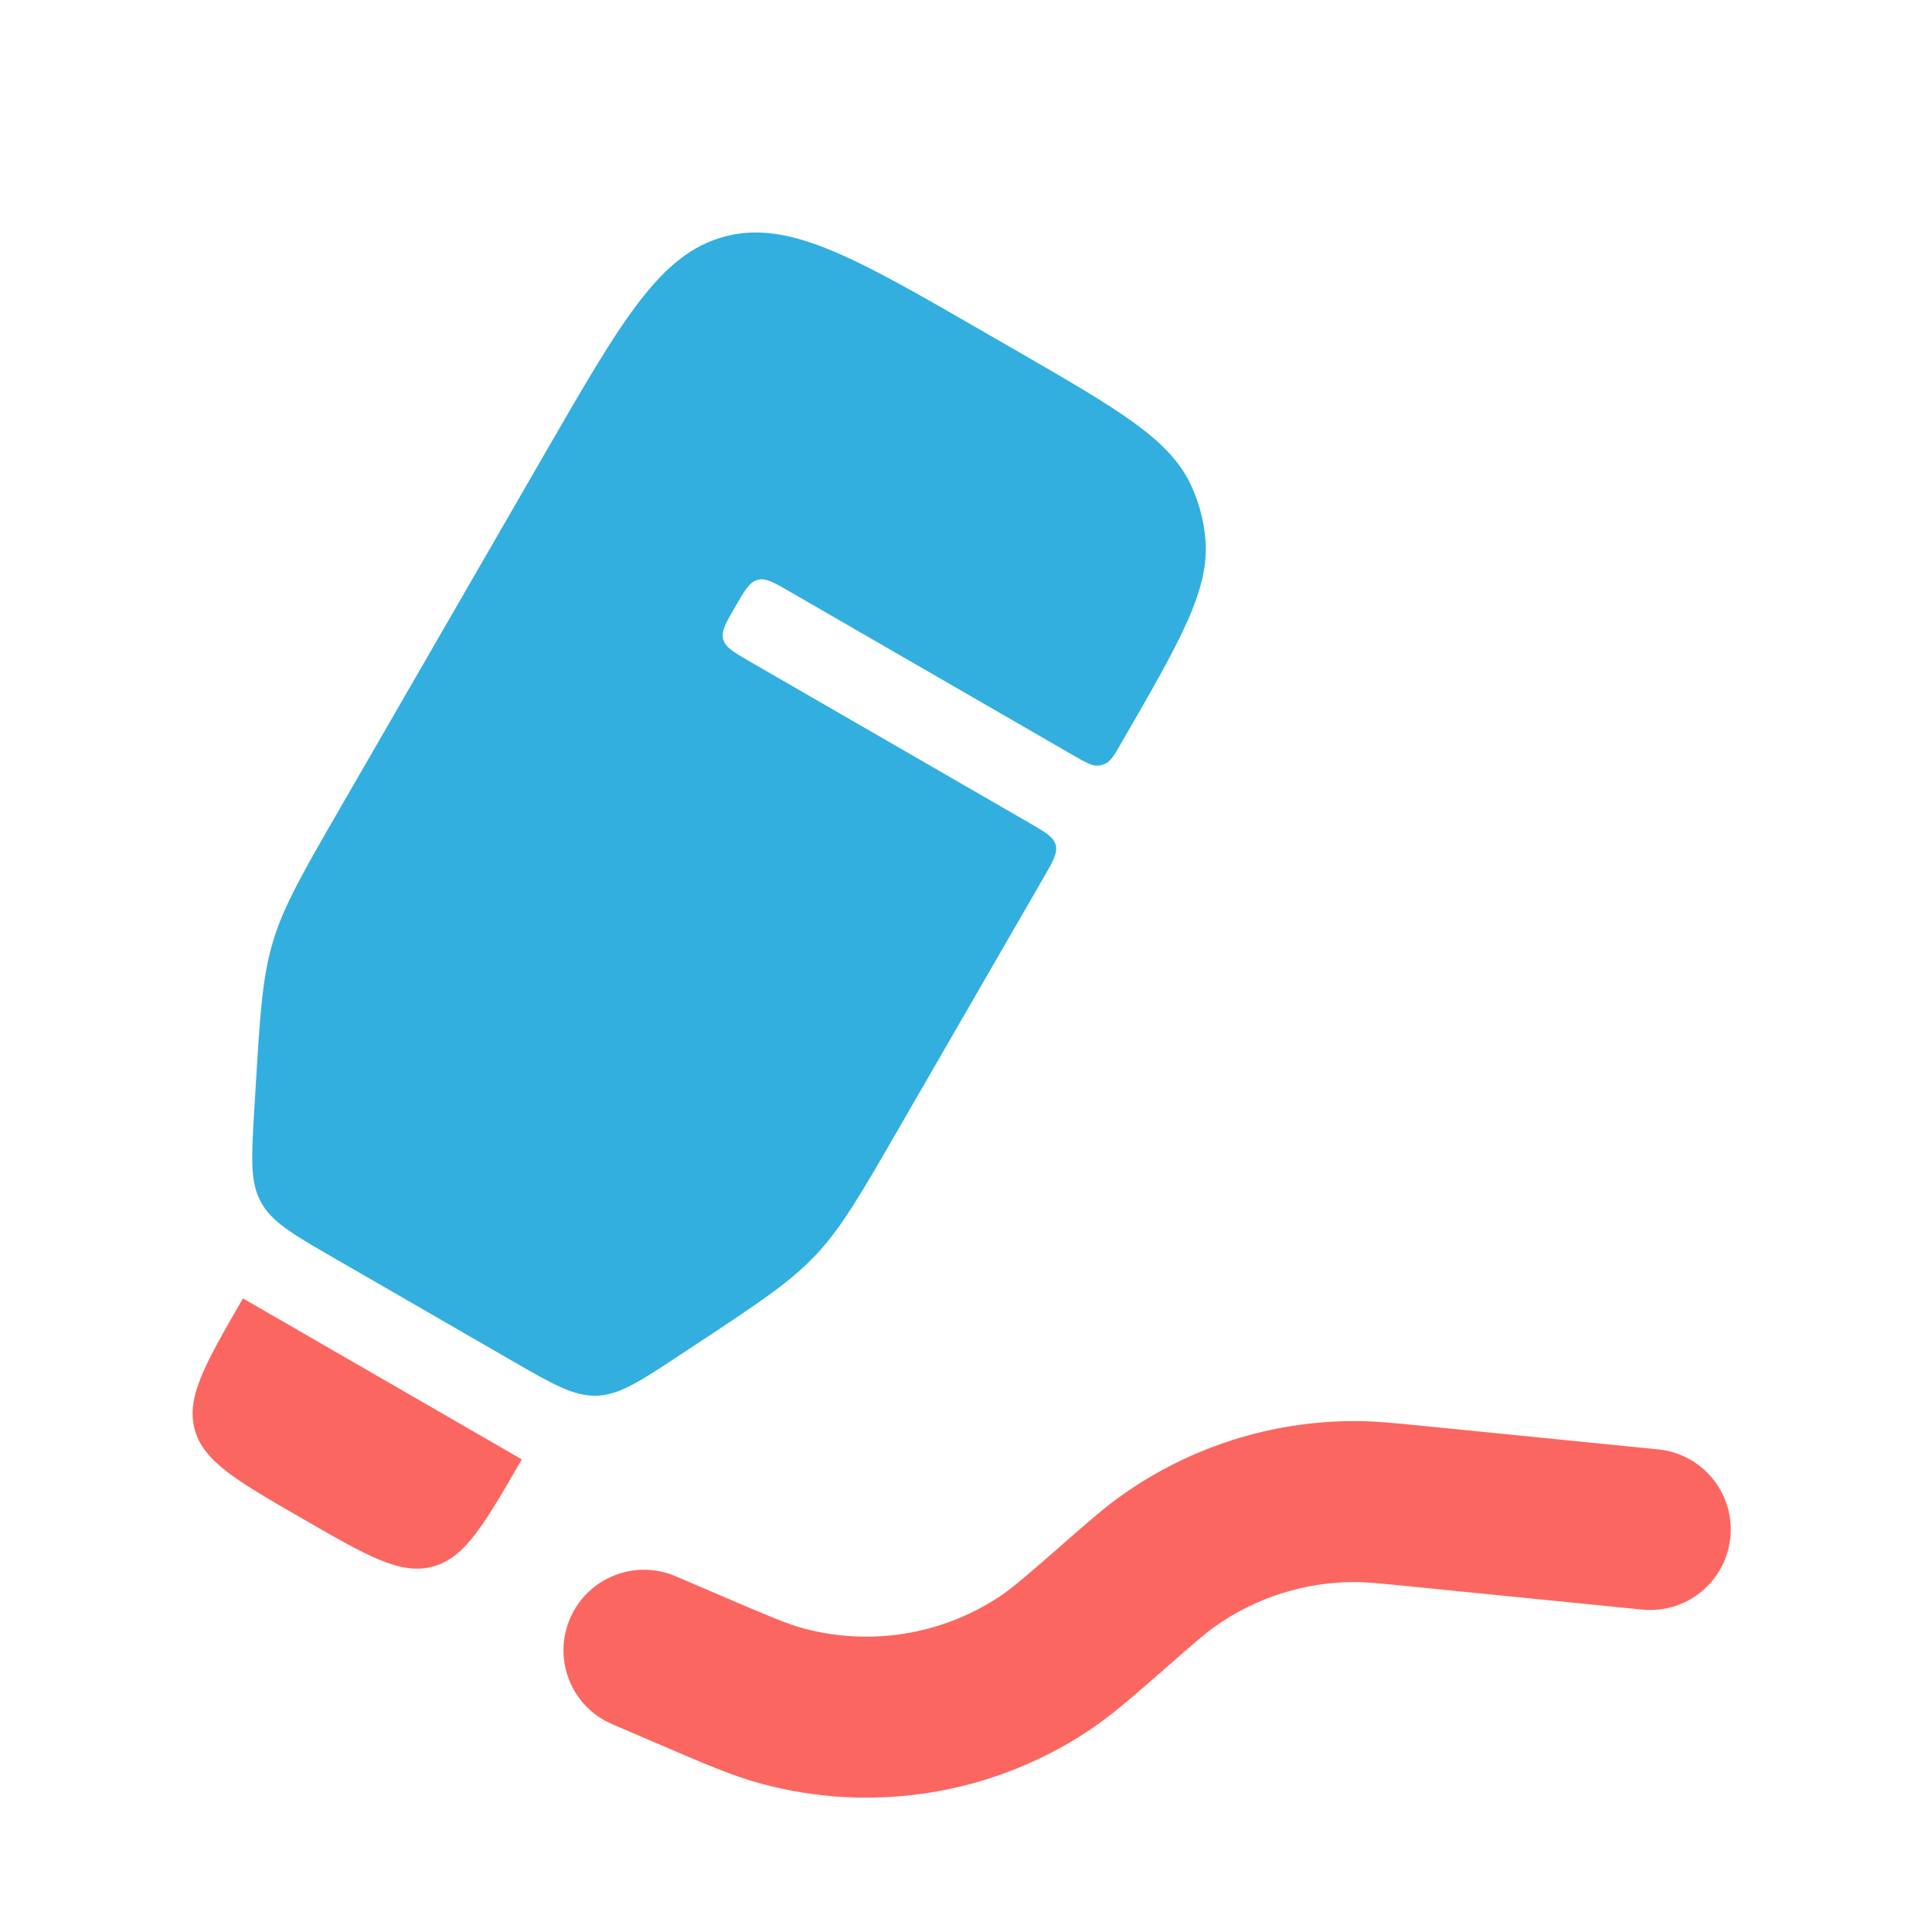 <svg width="24px" height="24px" viewBox="0 0 24 24" fill="" xmlns="http://www.w3.org/2000/svg">
<path d="M8.447 16.832C7.945 17.164 7.694 17.329 7.41 17.338C7.126 17.346 6.865 17.196 6.345 16.895L4.155 15.631C3.635 15.331 3.374 15.18 3.24 14.93C3.105 14.68 3.123 14.38 3.159 13.779L3.173 13.55C3.229 12.612 3.257 12.143 3.391 11.697C3.525 11.251 3.76 10.844 4.23 10.03L6.786 5.603C7.729 3.97 8.2 3.154 9 2.939C9.801 2.725 10.617 3.196 12.25 4.139L12.635 4.361C13.897 5.09 14.528 5.454 14.795 6.026C14.893 6.237 14.954 6.464 14.974 6.697C15.029 7.325 14.665 7.956 13.936 9.218C13.845 9.376 13.8 9.455 13.728 9.488C13.702 9.5 13.673 9.508 13.644 9.511C13.566 9.517 13.487 9.472 13.329 9.381L9.817 7.353C9.613 7.235 9.511 7.176 9.411 7.203C9.311 7.23 9.252 7.332 9.134 7.536C9.016 7.74 8.957 7.842 8.984 7.942C9.011 8.042 9.113 8.101 9.317 8.219L12.781 10.219C12.985 10.337 13.087 10.396 13.114 10.496C13.141 10.596 13.082 10.698 12.964 10.902L11.158 14.03C10.688 14.844 10.453 15.251 10.134 15.59C9.815 15.929 9.423 16.188 8.638 16.706L8.447 16.832Z" fill="#32afdf"/>
<path d="M6.482 18.129C6.011 18.946 5.775 19.354 5.375 19.461C4.975 19.568 4.566 19.333 3.75 18.861C2.933 18.39 2.525 18.154 2.418 17.754C2.311 17.354 2.547 16.946 3.018 16.129L6.482 18.129Z" fill="#fb6760"/>
<path d="M17.707 17.716C17.332 17.678 17.072 17.652 16.816 17.653C15.784 17.655 14.778 17.977 13.937 18.574C13.728 18.722 13.531 18.894 13.247 19.142L13.21 19.175C12.731 19.594 12.564 19.737 12.402 19.843C11.685 20.311 10.803 20.451 9.977 20.227C9.789 20.176 9.586 20.092 9.001 19.841L8.394 19.581C7.886 19.363 7.298 19.599 7.081 20.106C6.863 20.614 7.098 21.202 7.606 21.419L8.28 21.708C8.774 21.92 9.113 22.065 9.453 22.157C10.83 22.53 12.301 22.298 13.495 21.518C13.79 21.325 14.068 21.082 14.472 20.728L14.527 20.68C14.862 20.387 14.978 20.287 15.093 20.205C15.598 19.847 16.202 19.654 16.821 19.653C16.962 19.652 17.114 19.666 17.558 19.711L20.401 19.995C20.95 20.05 21.44 19.649 21.495 19.099C21.55 18.55 21.149 18.06 20.599 18.005L17.707 17.716Z" fill="#fb6760"/>
</svg>
